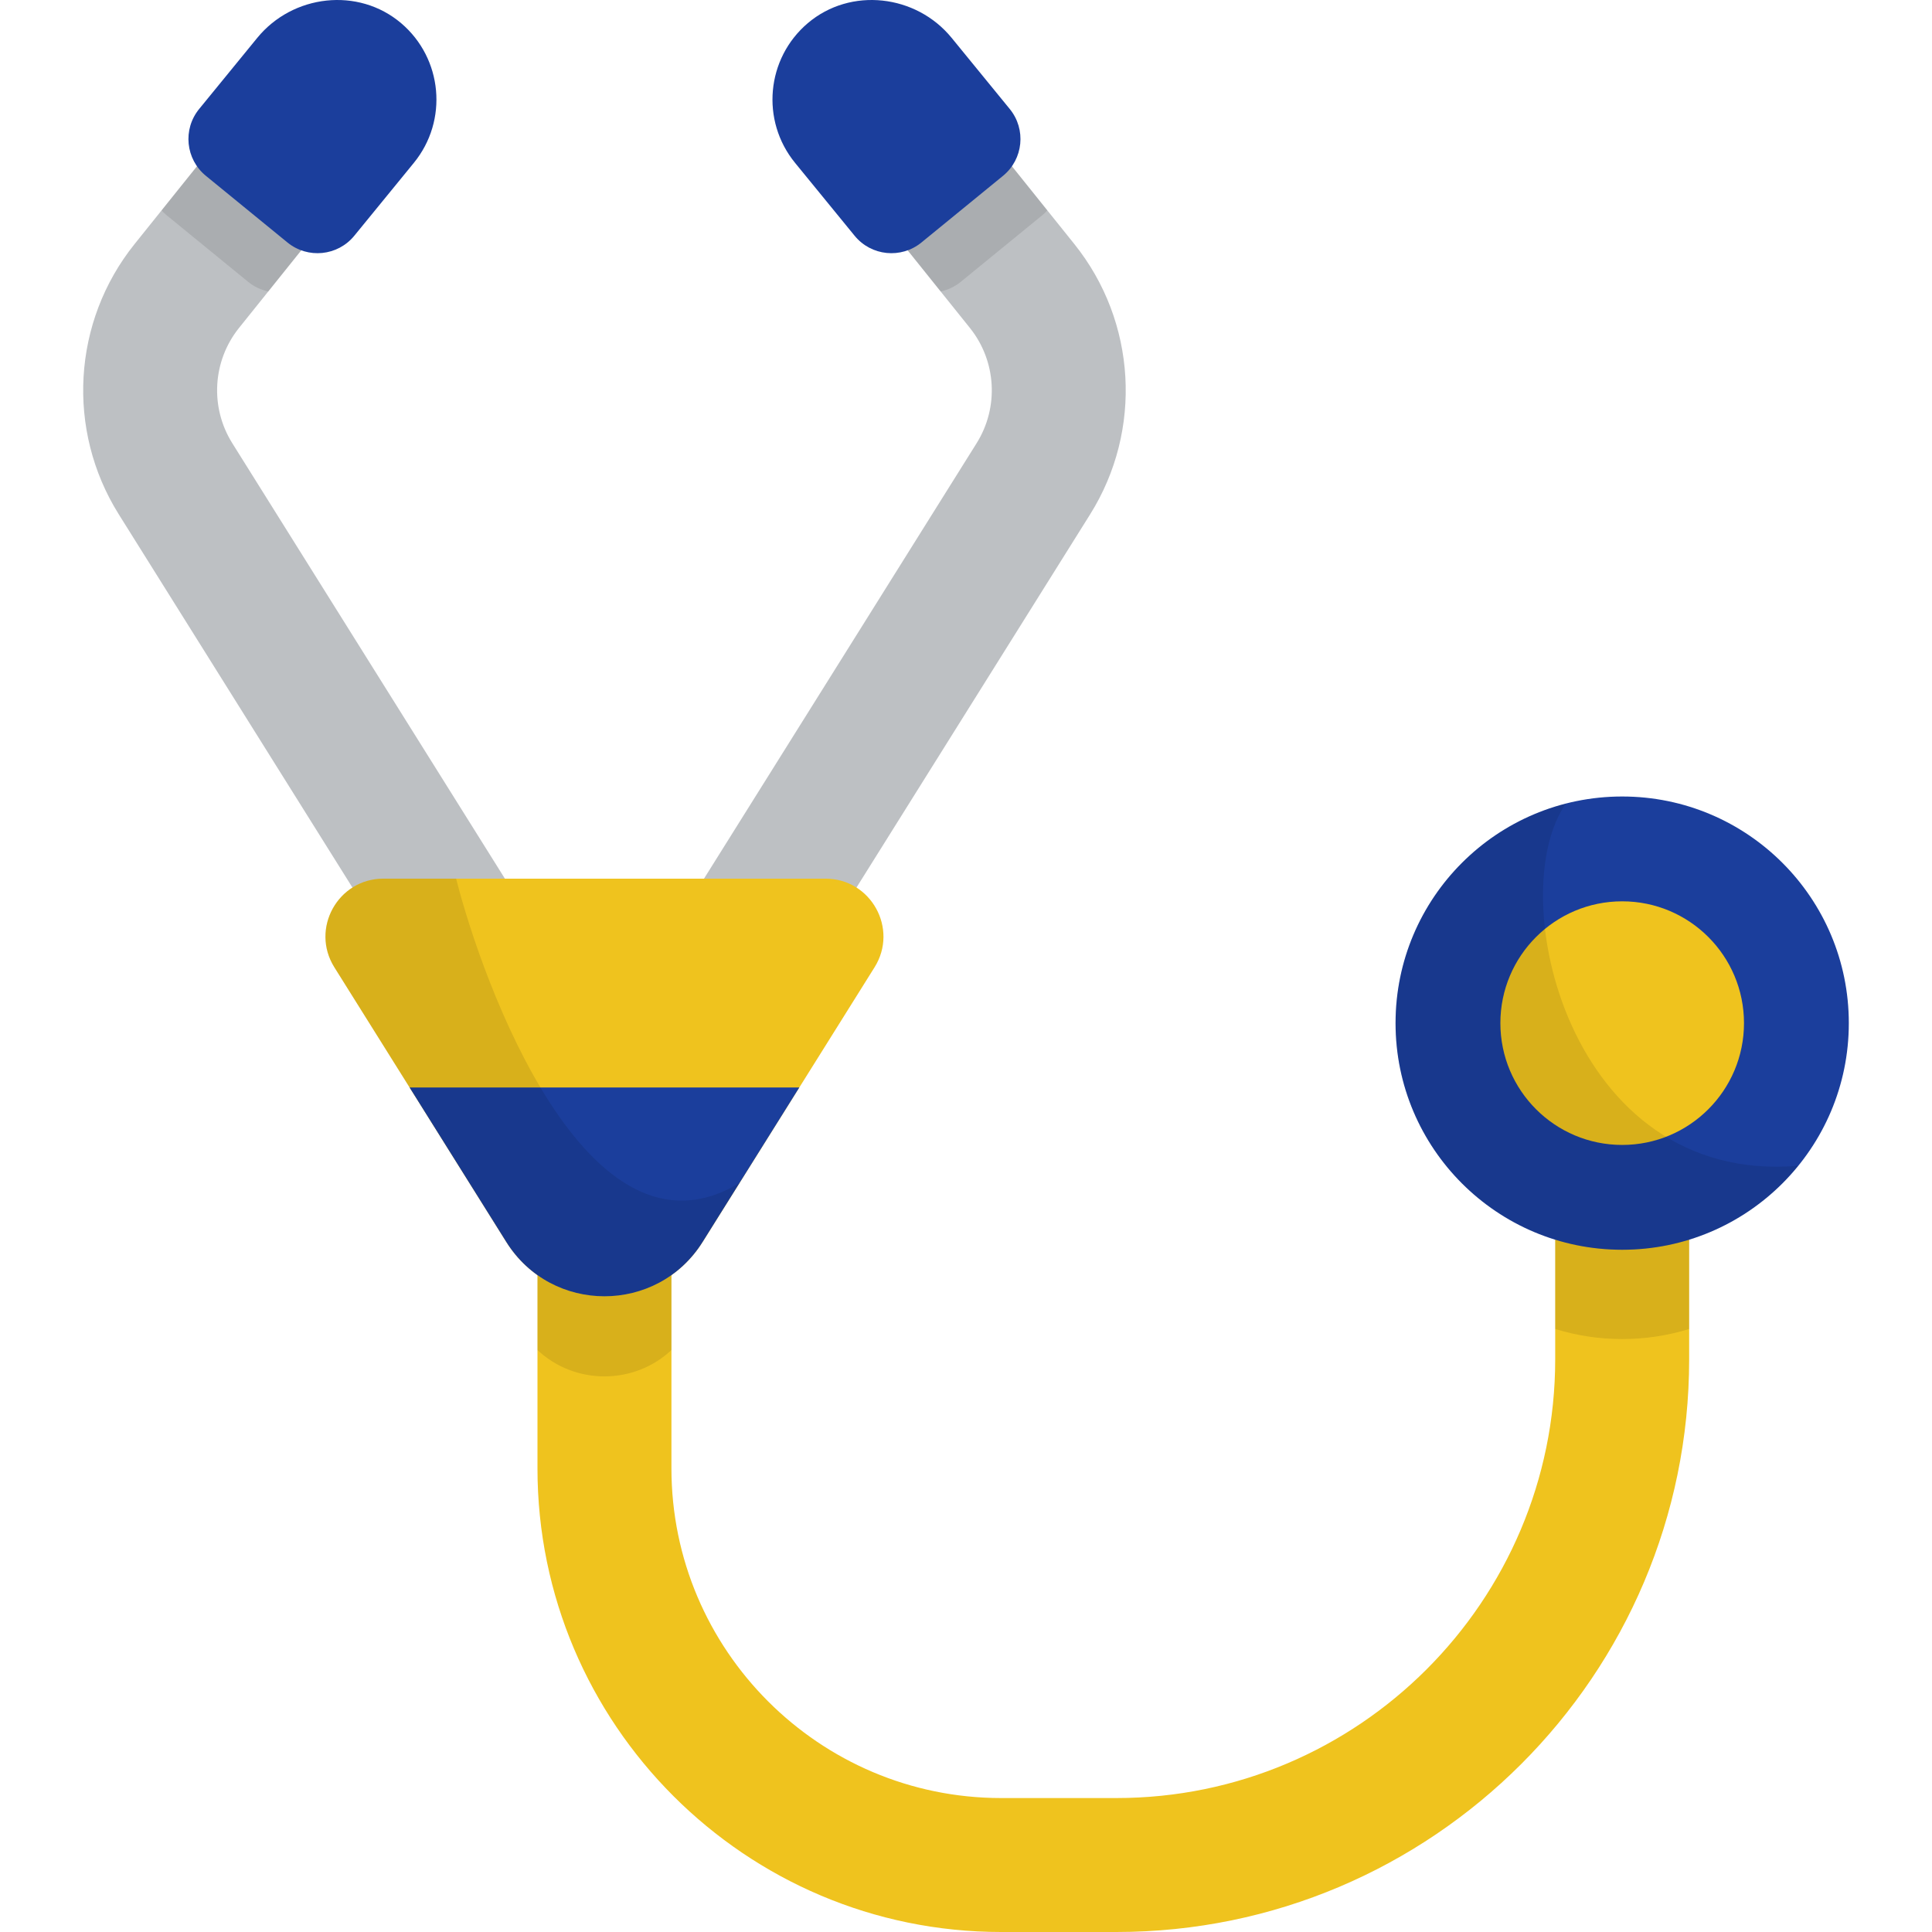 <?xml version="1.0"?>
<svg xmlns="http://www.w3.org/2000/svg" xmlns:xlink="http://www.w3.org/1999/xlink" version="1.1" id="Capa_1" x="0px" y="0px" viewBox="0 0 512 512" style="enable-background:new 0 0 512 512;" xml:space="preserve" width="512px" height="512px" class=""><g><path style="fill:#BDC0C3;" d="M160.186,326.186c-6.115,0-11.799-3.148-15.044-8.331L31.467,136.287  c-13.962-22.299-12.281-51.071,4.182-71.594l23.55-29.358c6.133-7.646,17.303-8.874,24.952-2.739  c7.646,6.133,8.873,17.305,2.739,24.952L63.34,86.906c-7.023,8.755-7.74,21.03-1.784,30.542l98.63,157.538l98.63-157.537  c5.956-9.513,5.239-21.788-1.784-30.543l-23.55-29.358c-6.134-7.647-4.908-18.819,2.739-24.952  c7.648-6.135,18.819-4.907,24.952,2.739l23.55,29.358c16.463,20.523,18.143,49.295,4.182,71.595L175.23,317.854  C171.985,323.038,166.301,326.186,160.186,326.186z" data-original="#BDC0C3" class=""/><path style="opacity:0.1;enable-background:new    ;" d="M42.818,55.756c0.407,0.444,0.837,0.873,1.318,1.266l21.619,17.663  c1.606,1.313,3.441,2.152,5.34,2.555l15.796-19.691c6.134-7.647,4.908-18.819-2.739-24.952c-7.649-6.135-18.819-4.907-24.952,2.739  L42.818,55.756z" data-original="#000000" class=""/><path style="opacity:0.1;enable-background:new    ;" d="M277.555,55.756c-0.407,0.444-0.837,0.873-1.318,1.266l-21.618,17.663  c-1.606,1.313-3.441,2.152-5.34,2.555l-15.796-19.691c-6.134-7.647-4.908-18.819,2.739-24.952  c7.649-6.135,18.819-4.907,24.952,2.739L277.555,55.756z" data-original="#000000" class=""/><g>
	<path style="fill:#1B3E9C" d="M52.777,28.883l15.399-18.847C77.592-1.489,94.957-3.493,106.302,6.14   c10.997,9.338,12.535,25.804,3.367,37.025l-15.777,19.31c-4.399,5.384-12.329,6.182-17.713,1.784L54.561,46.596   C49.177,42.197,48.379,34.267,52.777,28.883z" data-original="#495059" class="active-path" data-old_color="#495059"/>
	<path style="fill:#1B3E9C" d="M267.595,28.883l-15.399-18.847C242.78-1.489,225.415-3.493,214.07,6.14   c-10.997,9.338-12.535,25.804-3.367,37.025l15.777,19.31c4.399,5.384,12.329,6.182,17.713,1.784l21.618-17.663   C271.195,42.197,271.993,34.267,267.595,28.883z" data-original="#495059" class="active-path" data-old_color="#495059"/>
</g><path style="fill:#EFC31E" d="M295.867,512h-30.565c-67.749,0-122.866-55.117-122.866-122.866v-80.698  c0-9.803,7.947-17.75,17.75-17.75s17.75,7.947,17.75,17.75v80.698c0,48.174,39.193,87.366,87.366,87.366h30.565  c64.115,0,116.276-52.161,116.276-116.276v-51.788c0-9.803,7.947-17.75,17.75-17.75s17.75,7.947,17.75,17.75v51.788  C447.643,443.913,379.557,512,295.867,512z" data-original="#7FDBD5" class="" data-old_color="#7FDBD5"/><path style="opacity:0.1;enable-background:new    ;" d="M429.893,290.686c-9.803,0-17.75,7.947-17.75,17.75v43.756  c5.61,1.733,11.571,2.669,17.75,2.669s12.14-0.936,17.75-2.669v-43.756C447.643,298.633,439.697,290.686,429.893,290.686z" data-original="#000000" class=""/><path style="opacity:0.1;enable-background:new    ;" d="M177.936,357.763v-49.327c0-9.803-7.947-17.75-17.75-17.75  s-17.75,7.947-17.75,17.75v49.327C152.318,367.082,168.055,367.082,177.936,357.763z" data-original="#000000" class=""/><circle style="fill:#1B3E9C" cx="429.896" cy="271.14" r="60.06" data-original="#495059" class="active-path" data-old_color="#495059"/><circle style="fill:#EFC31E" cx="429.896" cy="271.14" r="32.28" data-original="#B3E7FF" class="" data-old_color="#B3E7FF"/><path style="opacity:0.1;enable-background:new    ;" d="M476.549,308.944c-61.086,5.2-78.373-72.116-61.56-95.991  c-25.957,6.629-45.151,30.166-45.151,58.189c0,33.168,26.888,60.055,60.056,60.055C448.733,331.197,465.538,322.517,476.549,308.944  z" data-original="#000000" class=""/><path style="fill:#EFC31E" d="M231.767,256.339l-45.569,72.786c-12.024,19.205-39.999,19.205-52.023,0l-45.569-72.786  c-6.398-10.22,0.948-23.488,13.006-23.488h117.149C230.818,232.851,238.165,246.119,231.767,256.339z" data-original="#B3E7FF" class="" data-old_color="#B3E7FF"/><path style="fill:#1B3E9C" d="M108.547,288.19l25.628,40.935c12.024,19.205,39.999,19.205,52.023,0l25.628-40.935H108.547z" data-original="#76B7EB" class="" data-old_color="#76B7EB"/><path style="opacity:0.1;enable-background:new    ;" d="M134.175,329.125c12.024,19.205,39.999,19.205,52.023,0l9.795-15.646  c-40.219,24.502-68.247-53.417-75.114-80.628h-19.267c-12.058,0-19.405,13.268-13.006,23.488L134.175,329.125z" data-original="#000000" class=""/></g> </svg>
